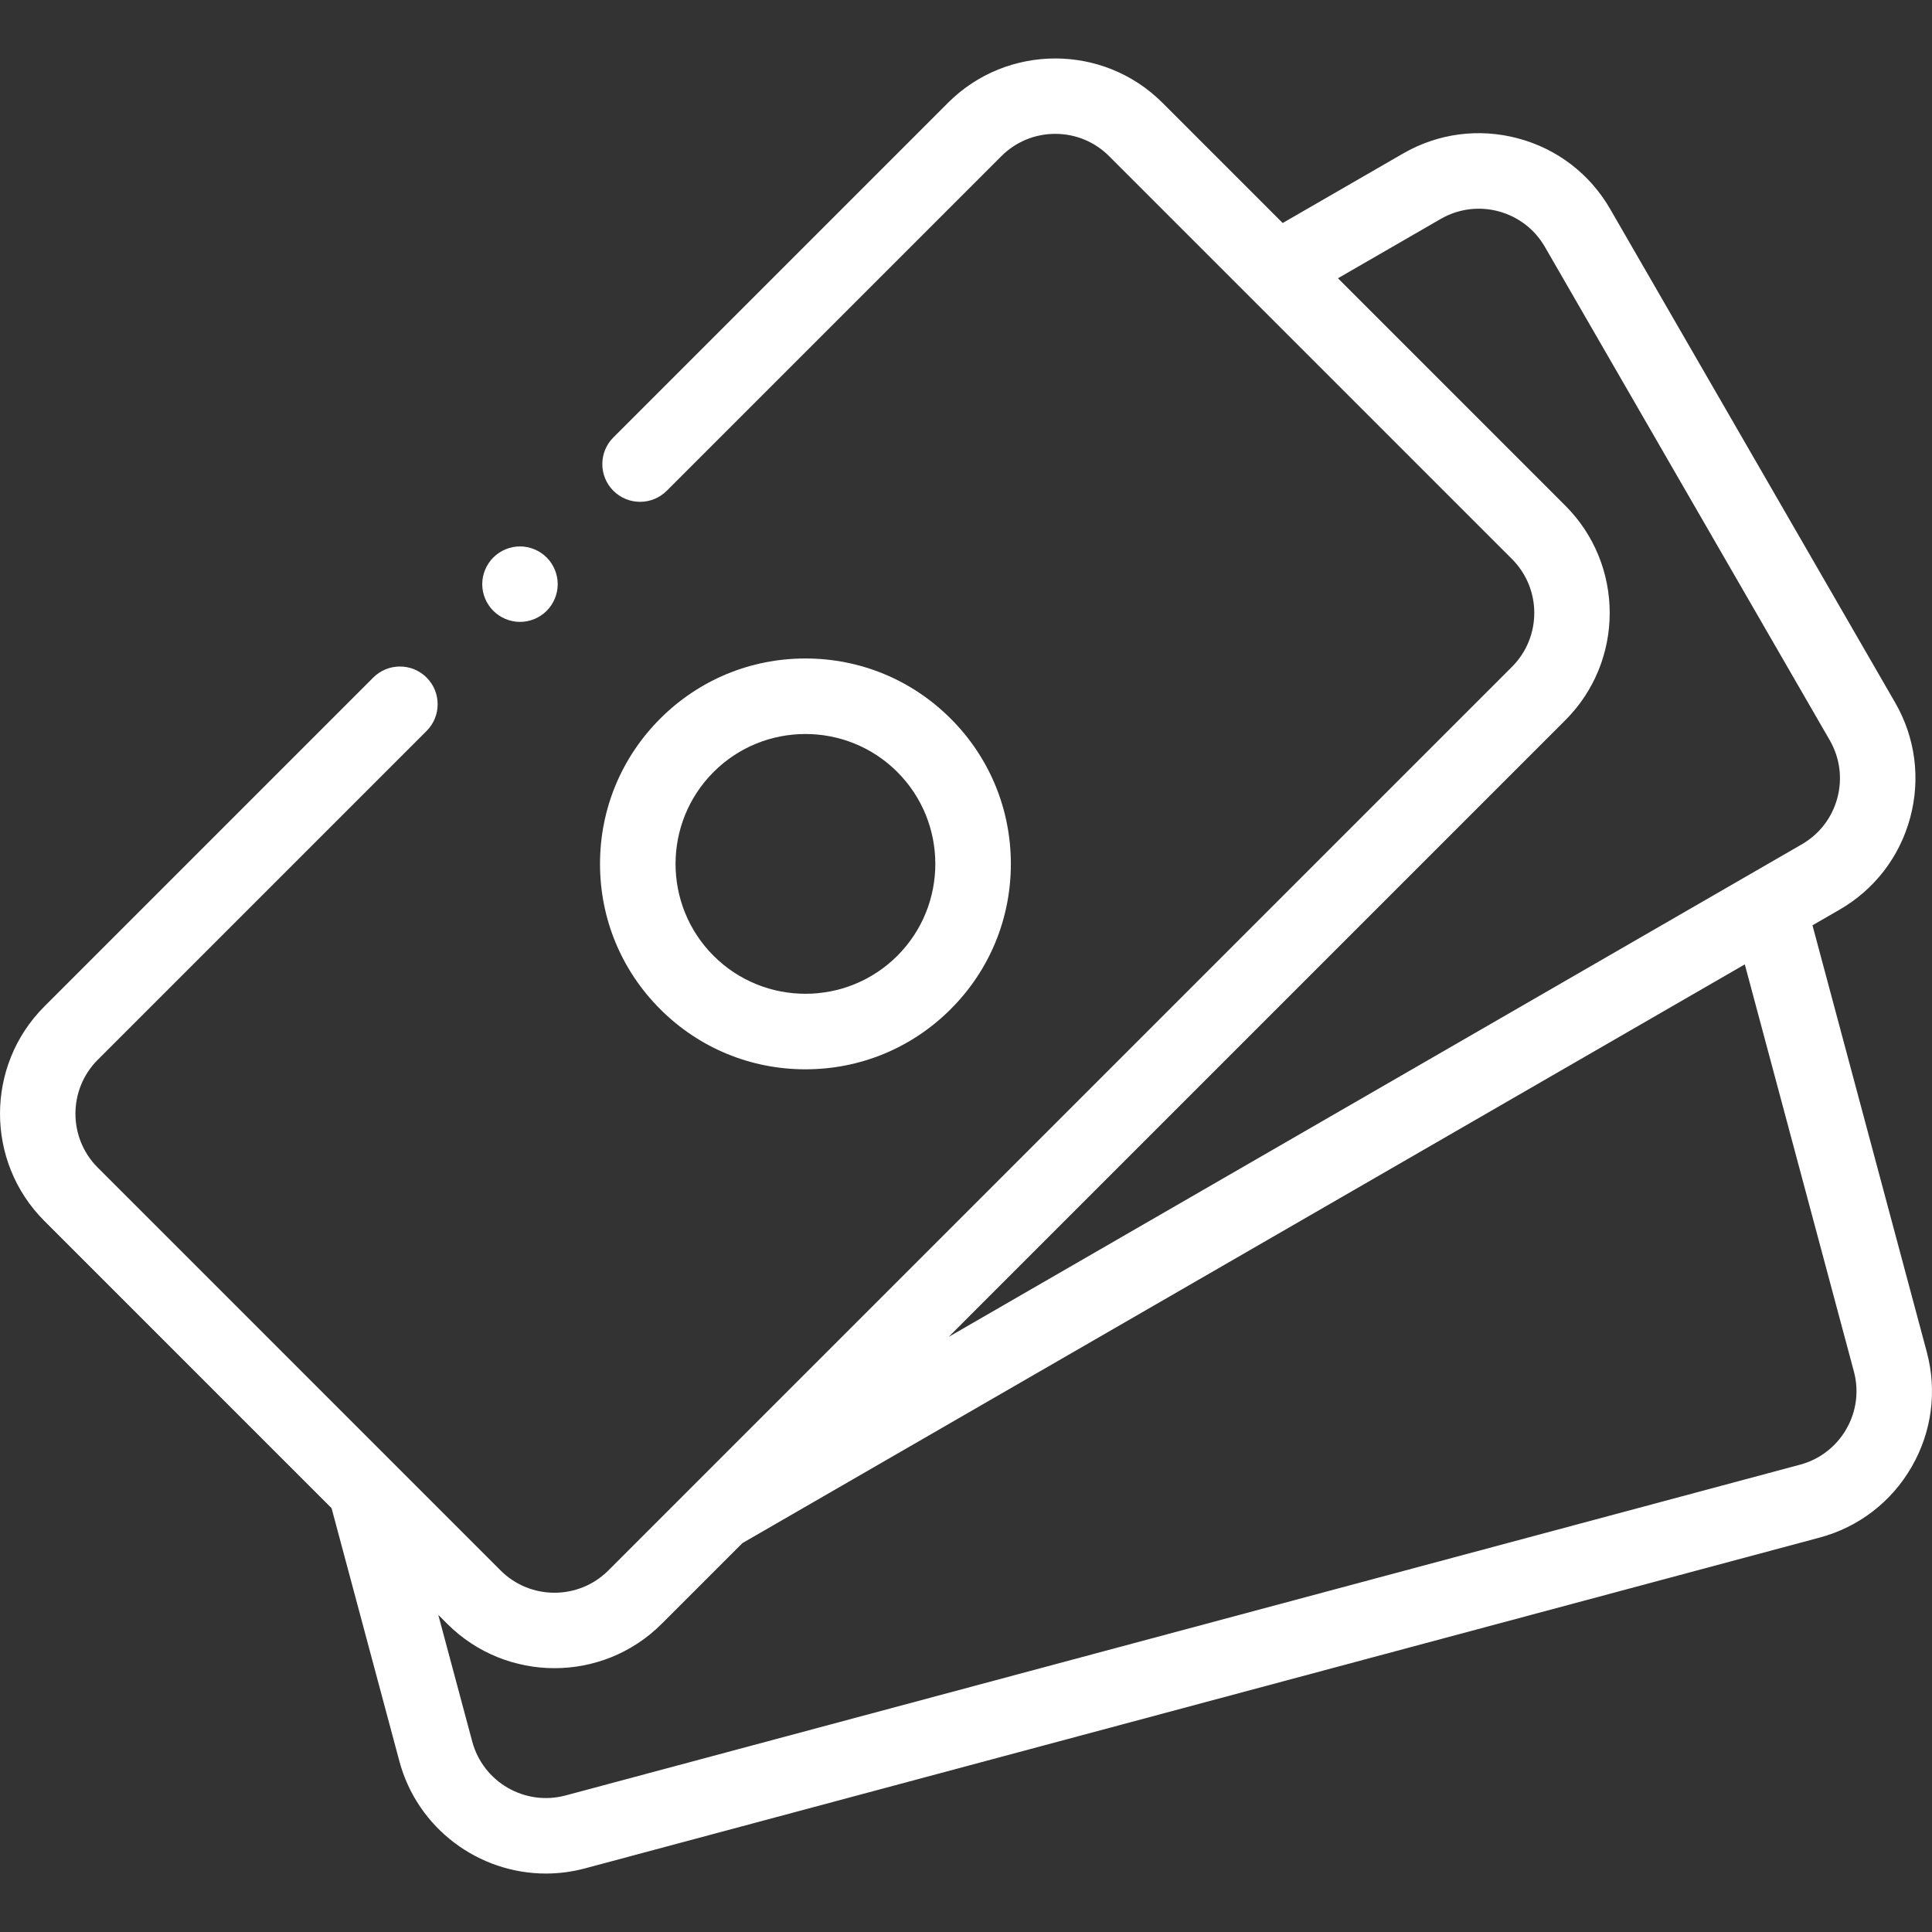 <svg width="74" height="74" viewBox="0 0 74 74" fill="none" xmlns="http://www.w3.org/2000/svg">
<rect x="0" y="0" width="74" height="74" fill="#333333" stroke="none"/>
<g clip-path="url(#clip0_226_0)">
<path d="M30.85 40.957C32.952 40.957 34.928 40.139 36.414 38.653C37.9 37.167 38.718 35.191 38.718 33.089C38.718 30.988 37.9 29.012 36.414 27.526C34.928 26.04 32.952 25.221 30.85 25.221C28.749 25.221 26.773 26.04 25.287 27.526C23.801 29.012 22.982 30.988 22.982 33.089C22.982 35.191 23.801 37.166 25.287 38.653C26.773 40.139 28.749 40.957 30.85 40.957ZM27.331 29.57C28.301 28.599 29.576 28.114 30.85 28.114C32.125 28.114 33.4 28.599 34.37 29.57C36.31 31.51 36.31 34.668 34.37 36.609C32.429 38.549 29.272 38.549 27.331 36.609C25.39 34.668 25.39 31.51 27.331 29.57Z" fill="white"/>
<path d="M73.799 51.779L69.422 35.441L70.46 34.842C71.803 34.066 72.764 32.814 73.166 31.315C73.568 29.816 73.362 28.25 72.586 26.907L61.674 8.008C60.899 6.664 59.646 5.702 58.147 5.301C56.648 4.9 55.083 5.105 53.739 5.881L49.13 8.542L44.526 3.938C42.261 1.673 38.575 1.673 36.31 3.938L23.494 16.754C22.929 17.318 22.929 18.233 23.494 18.798C24.058 19.362 24.973 19.362 25.538 18.798L38.354 5.982C38.906 5.43 39.639 5.127 40.418 5.127C41.198 5.127 41.931 5.43 42.482 5.982L57.913 21.413C59.051 22.551 59.051 24.402 57.913 25.54L23.301 60.152C22.163 61.29 20.312 61.29 19.174 60.152L3.743 44.721C2.605 43.583 2.605 41.731 3.743 40.593L16.34 27.996C16.904 27.432 16.904 26.516 16.34 25.952C15.776 25.388 14.861 25.388 14.296 25.952L1.699 38.549C-0.566 40.815 -0.566 44.5 1.699 46.765L12.7 57.767L15.296 67.454C15.991 70.047 18.344 71.761 20.909 71.761C21.405 71.761 21.909 71.697 22.411 71.562L69.692 58.894C71.191 58.492 72.443 57.531 73.219 56.187C73.995 54.843 74.201 53.277 73.799 51.779ZM59.957 27.584C62.222 25.319 62.222 21.634 59.957 19.369L51.247 10.658L55.184 8.385C56.578 7.58 58.367 8.059 59.171 9.453L70.083 28.352C70.472 29.027 70.576 29.814 70.374 30.567C70.172 31.32 69.689 31.949 69.014 32.339L36.335 51.206L59.957 27.584ZM70.716 54.741C70.326 55.416 69.697 55.9 68.944 56.101L21.663 68.77C20.108 69.186 18.505 68.261 18.088 66.706L16.788 61.855L17.13 62.196C18.262 63.328 19.75 63.895 21.238 63.895C22.725 63.895 24.213 63.328 25.345 62.196L28.437 59.104L66.83 36.938L71.007 52.527C71.209 53.28 71.106 54.066 70.716 54.741Z" fill="white"/>
<path d="M19.917 23.82C20.298 23.82 20.67 23.665 20.939 23.396C21.207 23.128 21.362 22.755 21.362 22.375C21.362 21.994 21.207 21.622 20.939 21.353C20.67 21.084 20.297 20.929 19.917 20.929C19.537 20.929 19.164 21.084 18.895 21.353C18.626 21.622 18.471 21.994 18.471 22.375C18.471 22.756 18.626 23.128 18.895 23.396C19.164 23.665 19.537 23.82 19.917 23.82Z" fill="white"/>
</g>
<defs>
<clipPath id="clip0_226_0">
<rect width="74" height="74" fill="white"/>
</clipPath>
</defs>
</svg>
